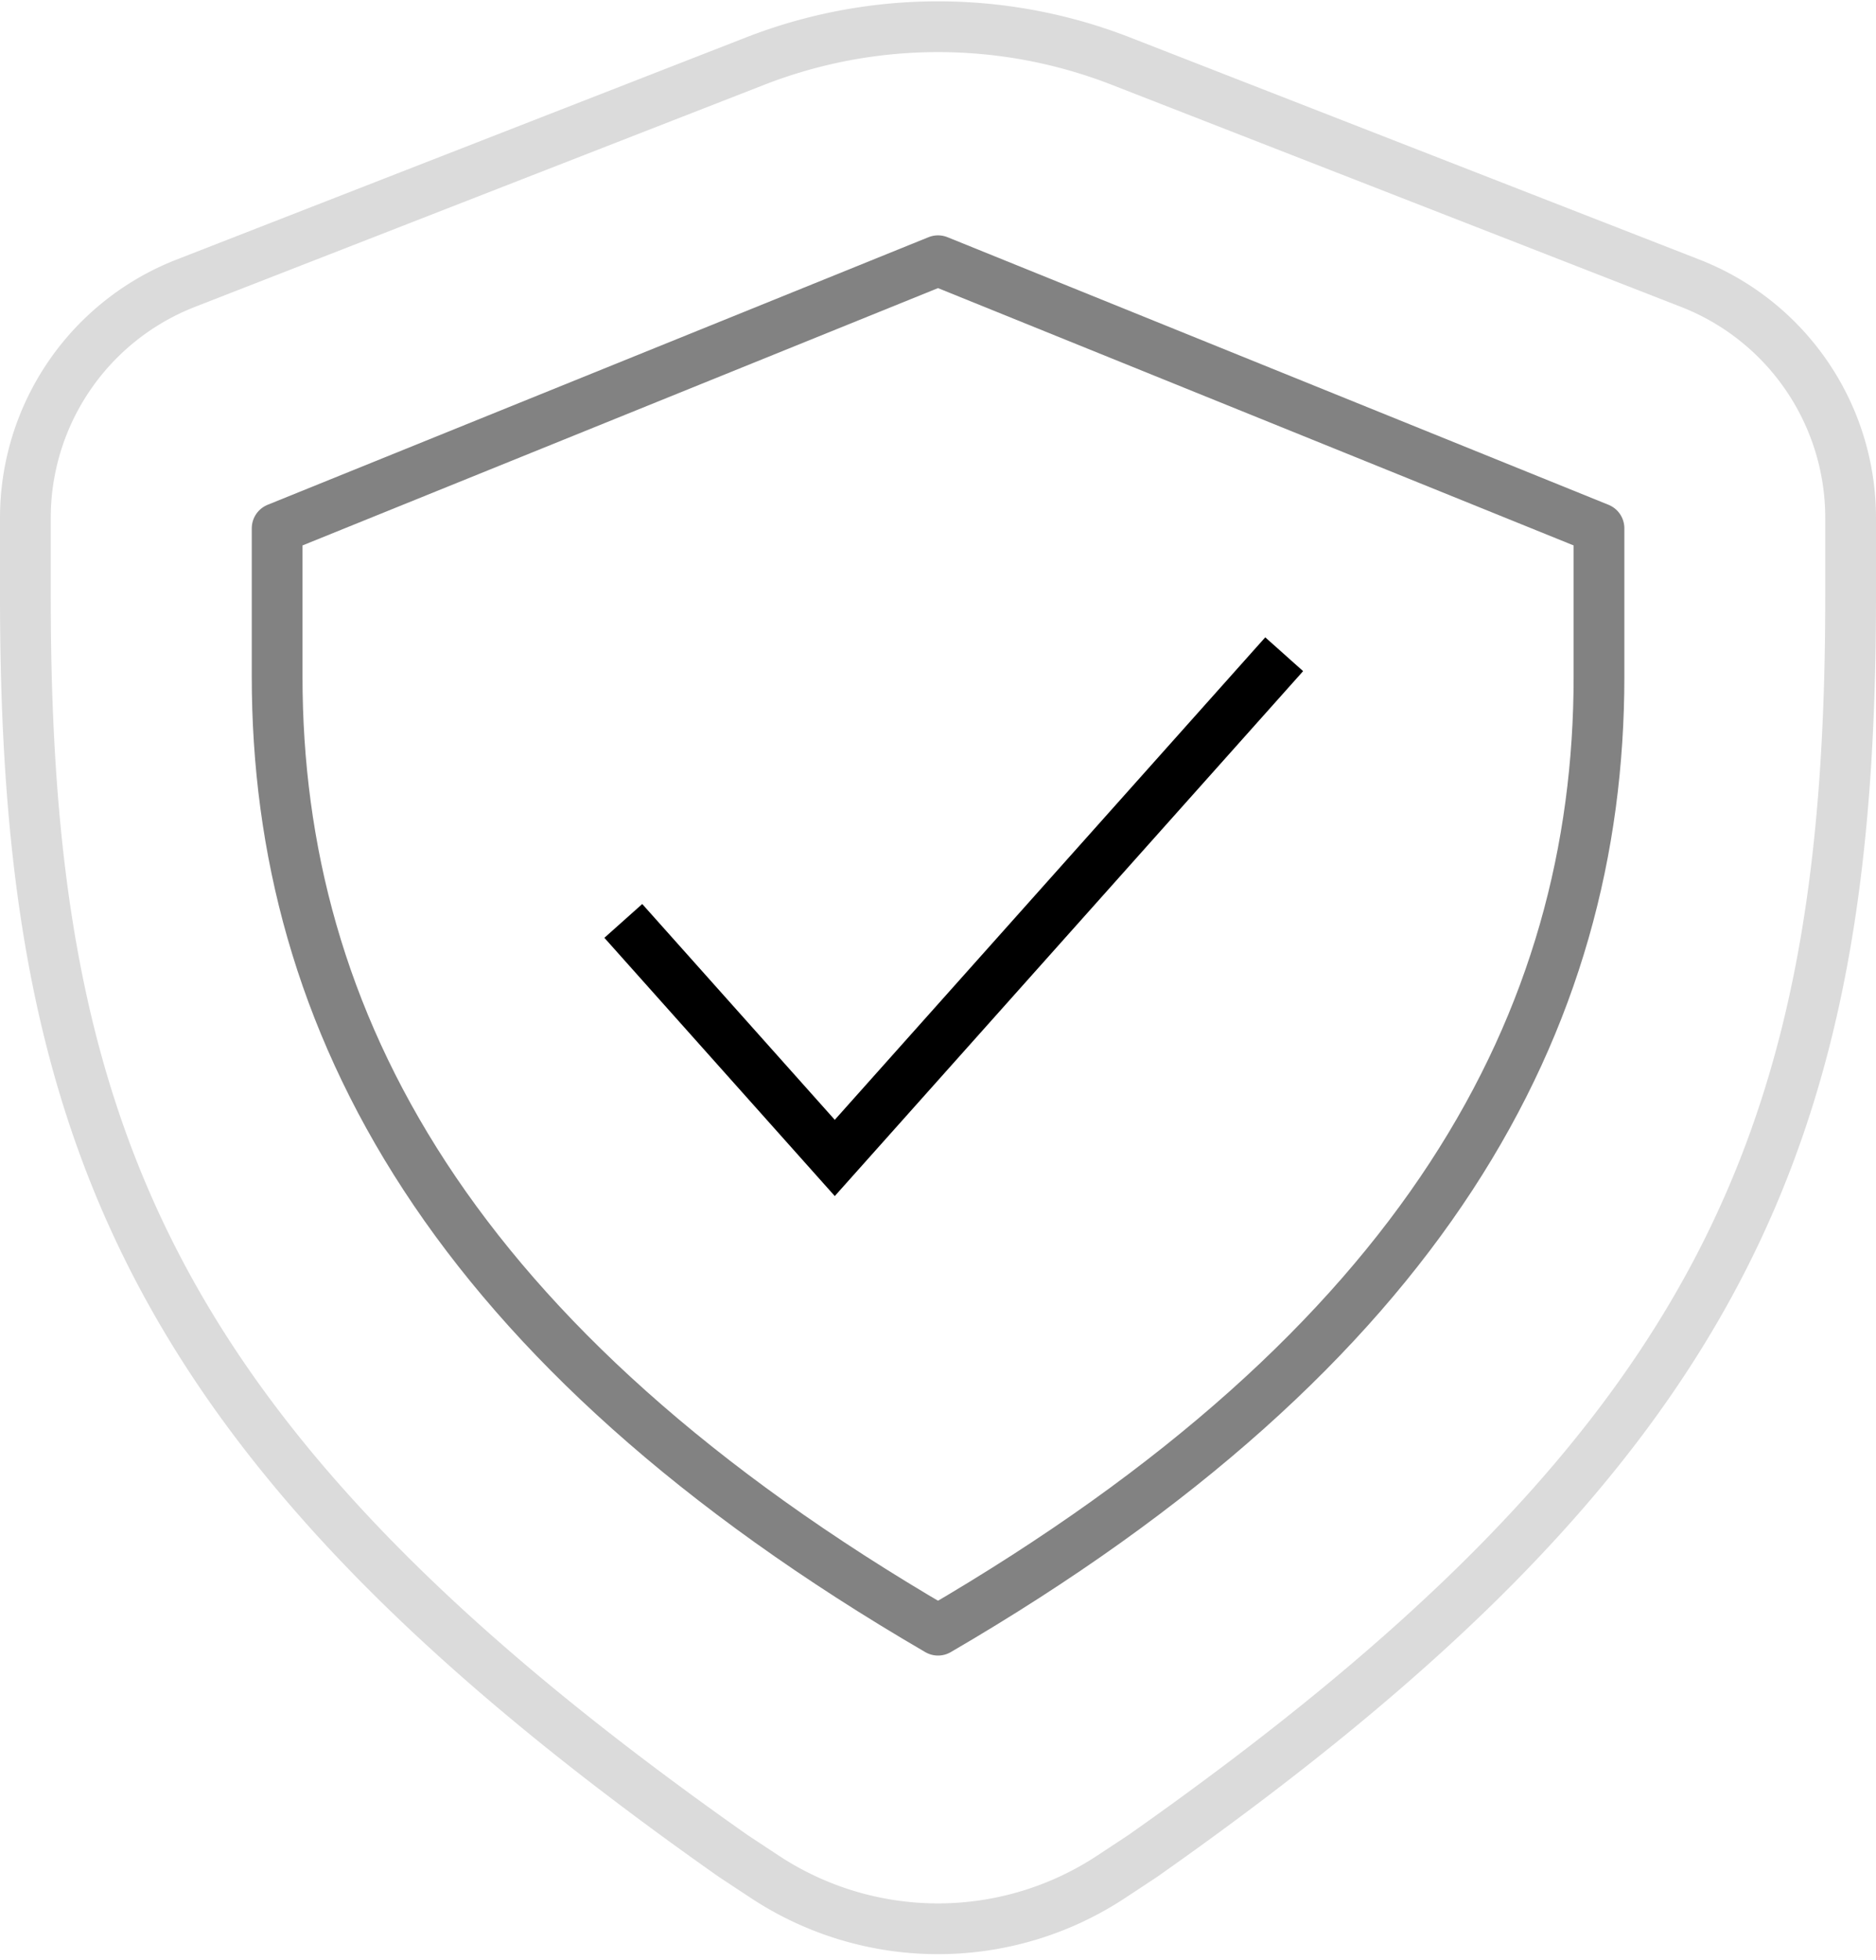 <svg xmlns="http://www.w3.org/2000/svg" width="73.941" height="77.212" viewBox="0 0 73.941 77.212">
  <g id="SecurityCertified" transform="translate(-2 -1.014)">
    <path id="Path_158" data-name="Path 158" d="M30.908,74.145l1.233.813a12.4,12.4,0,0,0,13.658,0l1.233-.813C70.113,57.921,74.941,45.557,74.941,24.5V21.42a9.923,9.923,0,0,0-6.318-9.245L46.181,3.423a19.846,19.846,0,0,0-14.421,0L9.318,12.175A9.923,9.923,0,0,0,3,21.42V24.5C3,45.557,7.827,57.921,30.908,74.145Z" transform="translate(0)" fill="none" stroke="#dbdbdb" stroke-width="2"/>
    <path id="Path_159" data-name="Path 159" d="M11,25.886c0,13.591,6.848,26.392,26.048,37.57C56.247,52.277,63.1,39.477,63.1,25.886V20.043L37.048,9.5,11,20.043Z" transform="translate(1.923 1.787)" fill="none" stroke="#828282" stroke-linejoin="round" stroke-width="2"/>
    <path id="Path_160" data-name="Path 160" d="M22,32.507l8.335,9.339L48.048,22" transform="translate(4.567 4.791)" fill="none" stroke="#000" stroke-width="2"/>
  </g>
</svg>
